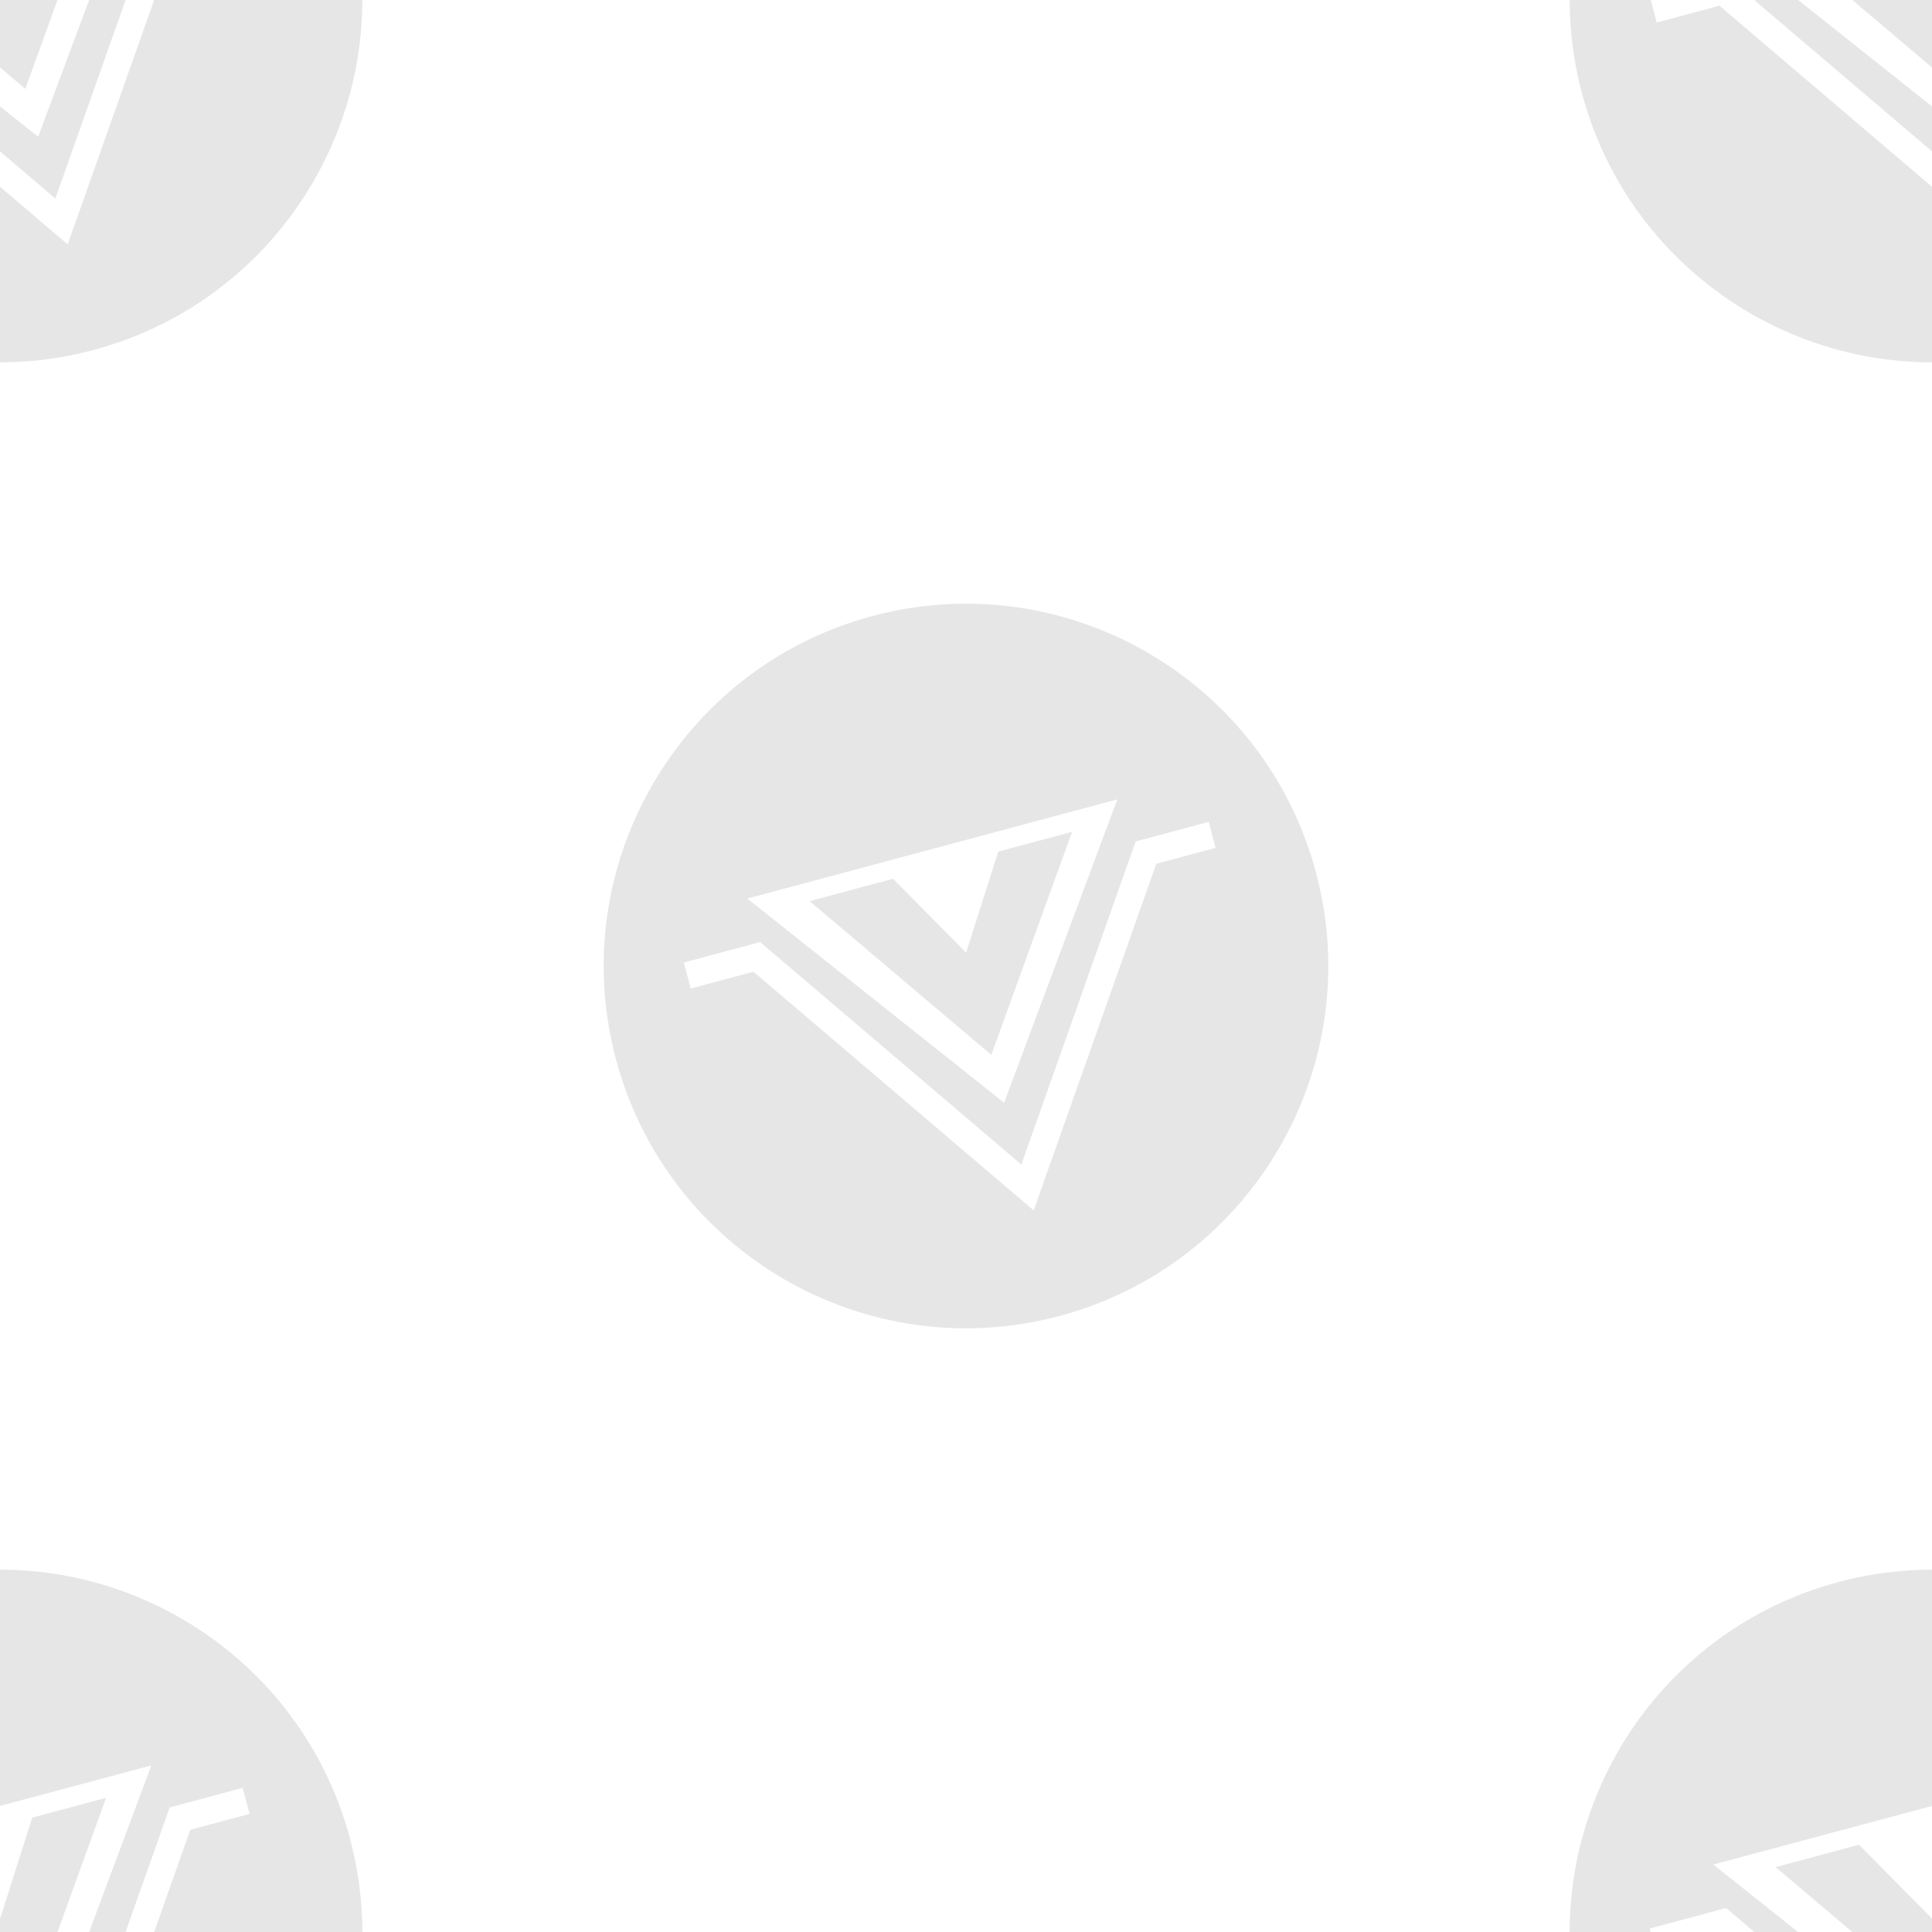 <svg version="1.1"
      xmlns="http://www.w3.org/2000/svg"
      xmlns:xlink="http://www.w3.org/1999/xlink"  id="snapshot-13240" width="250" height="250" viewBox="0 0 250 250"><desc>This image was made on Patterninja.com</desc><defs>
<!-- image 10977 -->
<g id="transformed-10977" data-image="10977" transform="translate(-62.5, -62.5) rotate(0, 62.5, 62.5)"><g><svg version="1.1" width="125px" height="125px" viewBox="0 0 125 125"><g id="original-10977"><svg xmlns="http://www.w3.org/2000/svg" fill-rule="evenodd" stroke-miterlimit="2" viewBox="0 0 300 300" clip-rule="evenodd" stroke-linejoin="round" xmlns:xlink="http://www.w3.org/1999/xlink" version="1.1" preserveAspectRatio="xMidYMid meet">
  <path d="M120.883 41.333c59.975-16.07 121.713 19.575 137.784 79.55 16.07 59.975-19.575 121.713-79.55 137.784-59.975 16.07-121.713-19.575-137.784-79.55-16.07-59.975 19.575-121.713 79.55-137.784zM86.064 142.566l-23.705 6.352 2.163 8.075 19.464-5.215 87.035 74.117 38.083-107.642 18.418-4.935-2.163-8.076-22.668 6.074-35.5 100.338-81.127-69.088zm110.93-44.306l-114.92 30.793 79.771 63.408 35.149-94.201zm-95.561 31.589l25.902-6.94 22.703 22.954 9.976-31.392 22.925-6.142-25.076 69.273-56.43-47.753z" fill="rgba(230, 230, 230, 1)" stroke="none"/>
</svg>
</g></svg></g></g>
<!-- /image 10977 -->

<!-- image 50073 -->
<g id="transformed-50073" data-image="50073" transform="translate(62.5, 62.5) rotate(0, 62.5, 62.5)"><g><svg version="1.1" width="125px" height="125px" viewBox="0 0 125 125"><g id="original-50073"><svg xmlns="http://www.w3.org/2000/svg" fill-rule="evenodd" stroke-miterlimit="2" viewBox="0 0 300 300" clip-rule="evenodd" stroke-linejoin="round" xmlns:xlink="http://www.w3.org/1999/xlink" version="1.1" preserveAspectRatio="xMidYMid meet">
  <path d="M120.883 41.333c59.975-16.07 121.713 19.575 137.784 79.55 16.07 59.975-19.575 121.713-79.55 137.784-59.975 16.07-121.713-19.575-137.784-79.55-16.07-59.975 19.575-121.713 79.55-137.784zM86.064 142.566l-23.705 6.352 2.163 8.075 19.464-5.215 87.035 74.117 38.083-107.642 18.418-4.935-2.163-8.076-22.668 6.074-35.5 100.338-81.127-69.088zm110.93-44.306l-114.92 30.793 79.771 63.408 35.149-94.201zm-95.561 31.589l25.902-6.94 22.703 22.954 9.976-31.392 22.925-6.142-25.076 69.273-56.43-47.753z" fill="rgba(230, 230, 230, 1)" stroke="none"/>
</svg>
</g></svg></g></g>
<!-- /image 50073 -->
</defs><rect x="0" y="0" width="250" height="250" fill="rgba(255, 255, 255, 1)"></rect><use xlink:href="#transformed-10977" transform="translate(-250, -250)"></use><use xlink:href="#transformed-10977" transform="translate(0, -250)"></use><use xlink:href="#transformed-10977" transform="translate(250, -250)"></use><use xlink:href="#transformed-10977" transform="translate(-250, 0)"></use><use xlink:href="#transformed-10977" transform="translate(0, 0)"></use><use xlink:href="#transformed-10977" transform="translate(250, 0)"></use><use xlink:href="#transformed-10977" transform="translate(-250, 250)"></use><use xlink:href="#transformed-10977" transform="translate(0, 250)"></use><use xlink:href="#transformed-10977" transform="translate(250, 250)"></use><use xlink:href="#transformed-50073" transform="translate(-250, -250)"></use><use xlink:href="#transformed-50073" transform="translate(0, -250)"></use><use xlink:href="#transformed-50073" transform="translate(250, -250)"></use><use xlink:href="#transformed-50073" transform="translate(-250, 0)"></use><use xlink:href="#transformed-50073" transform="translate(0, 0)"></use><use xlink:href="#transformed-50073" transform="translate(250, 0)"></use><use xlink:href="#transformed-50073" transform="translate(-250, 250)"></use><use xlink:href="#transformed-50073" transform="translate(0, 250)"></use><use xlink:href="#transformed-50073" transform="translate(250, 250)"></use></svg>